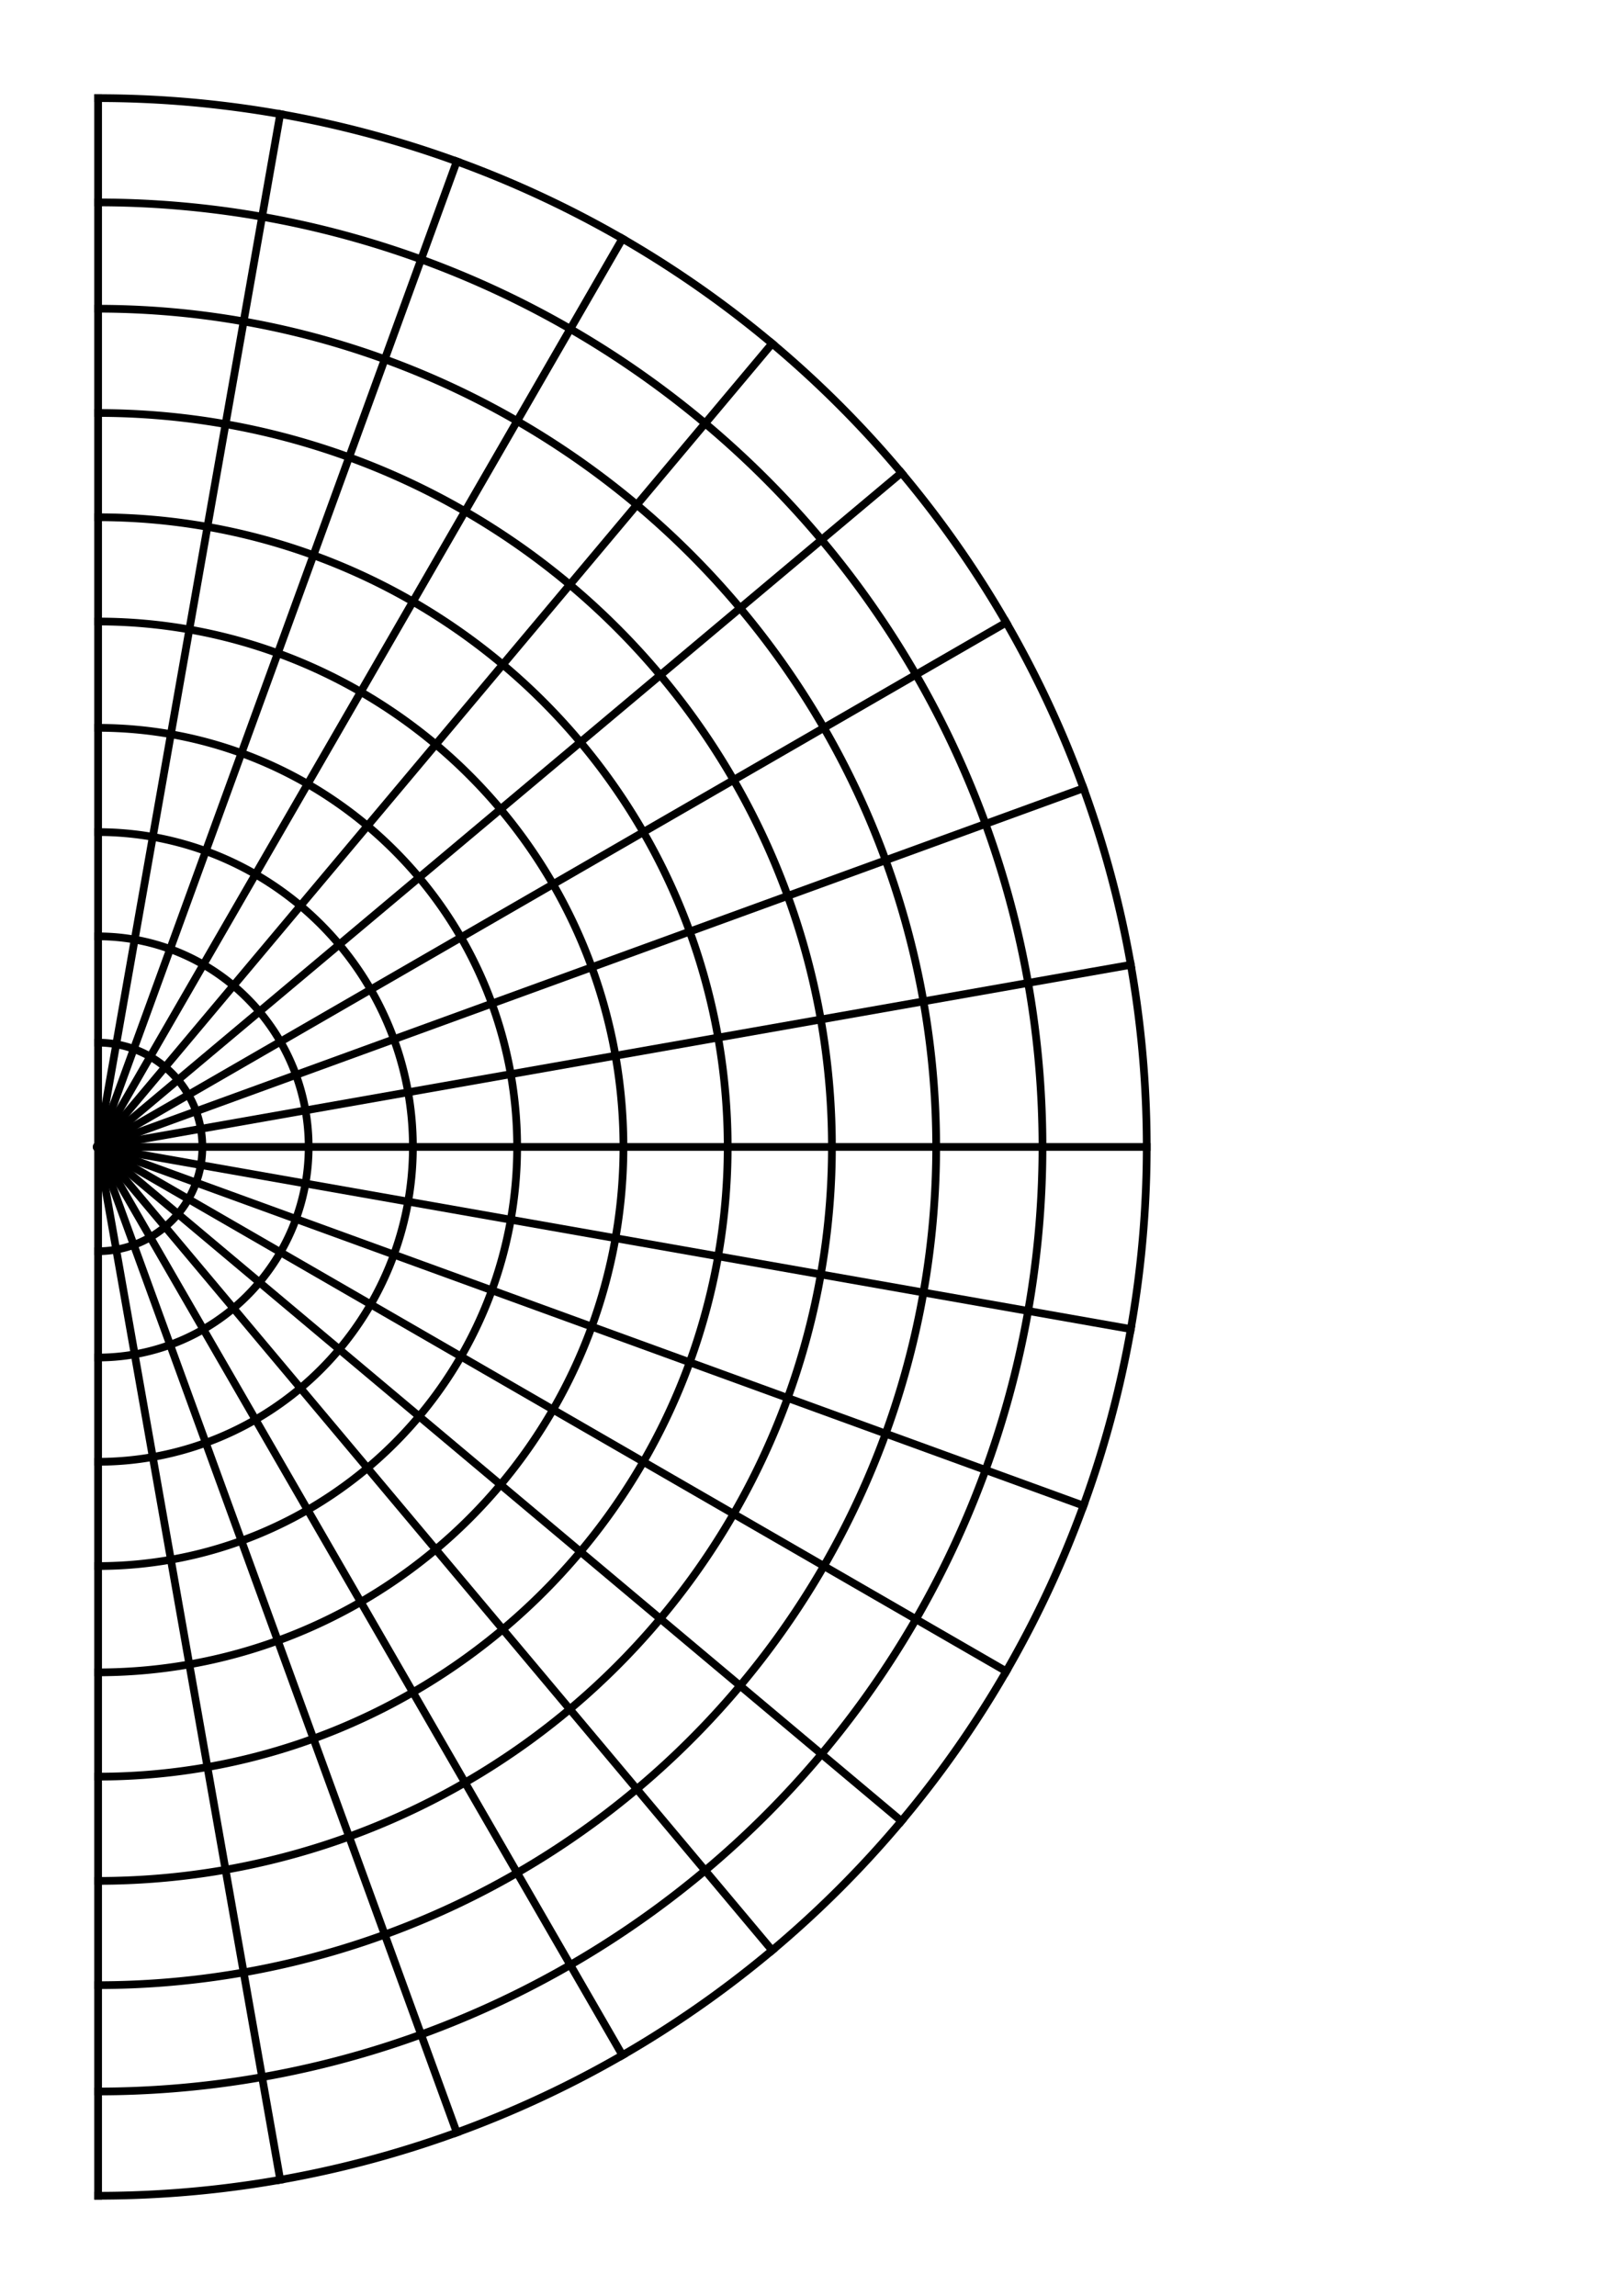 <?xml version="1.0" encoding="UTF-8"?>
<!DOCTYPE svg PUBLIC "-//W3C//DTD SVG 1.0//EN" "http://www.w3.org/TR/2001/REC-SVG-20010904/DTD/svg10.dtd">
<svg color-interpolation="auto" color-rendering="auto" fill="none" fill-opacity="1" height="297.127mm" image-rendering="auto" shape-rendering="auto" stroke="black" stroke-dasharray="none" stroke-dashoffset="0" stroke-linecap="square" stroke-linejoin="miter" stroke-miterlimit="10" stroke-opacity="1" stroke-width="1mm" text-rendering="auto" viewBox="0, 0, 794, 1123" width="210.079mm" xmlns="http://www.w3.org/2000/svg" xmlns:xlink="http://www.w3.org/1999/xlink">
	<defs id="genericDefs" />
	<path d="M48.000 561.000 L48.000 48.000" fill="none" />
	<path d="M48.000 561.000 L137.082 55.794" fill="none" />
	<path d="M48.000 561.000 L223.456 78.938" fill="none" />
	<path d="M48.000 561.000 L304.500 116.729" fill="none" />
	<path d="M48.000 561.000 L377.750 168.019" fill="none" />
	<path d="M48.000 561.000 L440.981 231.250" fill="none" />
	<path d="M48.000 561.000 L492.271 304.500" fill="none" />
	<path d="M48.000 561.000 L530.062 385.544" fill="none" />
	<path d="M48.000 561.000 L553.206 471.918" fill="none" />
	<path d="M48.000 561.000 L561.000 561.000" fill="none" />
	<path d="M48.000 561.000 L553.206 650.082" fill="none" />
	<path d="M48.000 561.000 L530.062 736.456" fill="none" />
	<path d="M48.000 561.000 L492.271 817.500" fill="none" />
	<path d="M48.000 561.000 L440.981 890.750" fill="none" />
	<path d="M48.000 561.000 L377.750 953.981" fill="none" />
	<path d="M48.000 561.000 L304.500 1005.271" fill="none" />
	<path d="M48.000 561.000 L223.456 1043.062" fill="none" />
	<path d="M48.000 561.000 L137.082 1066.206" fill="none" />
	<path d="M48.000 561.000 L48.000 1074.000" fill="none" />
	<path d="M48.000 561.000 A0 0 0.000 0 1 48.000 561.000" fill="none" />
	<path d="M48.000 510.000 A51 51 0.000 0 1 48.000 612.000" fill="none" />
	<path d="M48.000 458.000 A103 103 0.000 0 1 48.000 664.000" fill="none" />
	<path d="M48.000 407.000 A154 154 0.000 0 1 48.000 715.000" fill="none" />
	<path d="M48.000 356.000 A205 205 0.000 0 1 48.000 766.000" fill="none" />
	<path d="M48.000 304.000 A257 257 0.000 0 1 48.000 818.000" fill="none" />
	<path d="M48.000 253.000 A308 308 0.000 0 1 48.000 869.000" fill="none" />
	<path d="M48.000 202.000 A359 359 0.000 0 1 48.000 920.000" fill="none" />
	<path d="M48.000 151.000 A410 410 0.000 0 1 48.000 971.000" fill="none" />
	<path d="M48.000 99.000 A462 462 0.000 0 1 48.000 1023.000" fill="none" />
	<path d="M48.000 48.000 A513 513 0.000 0 1 48.000 1074.000" fill="none" />
</svg>
